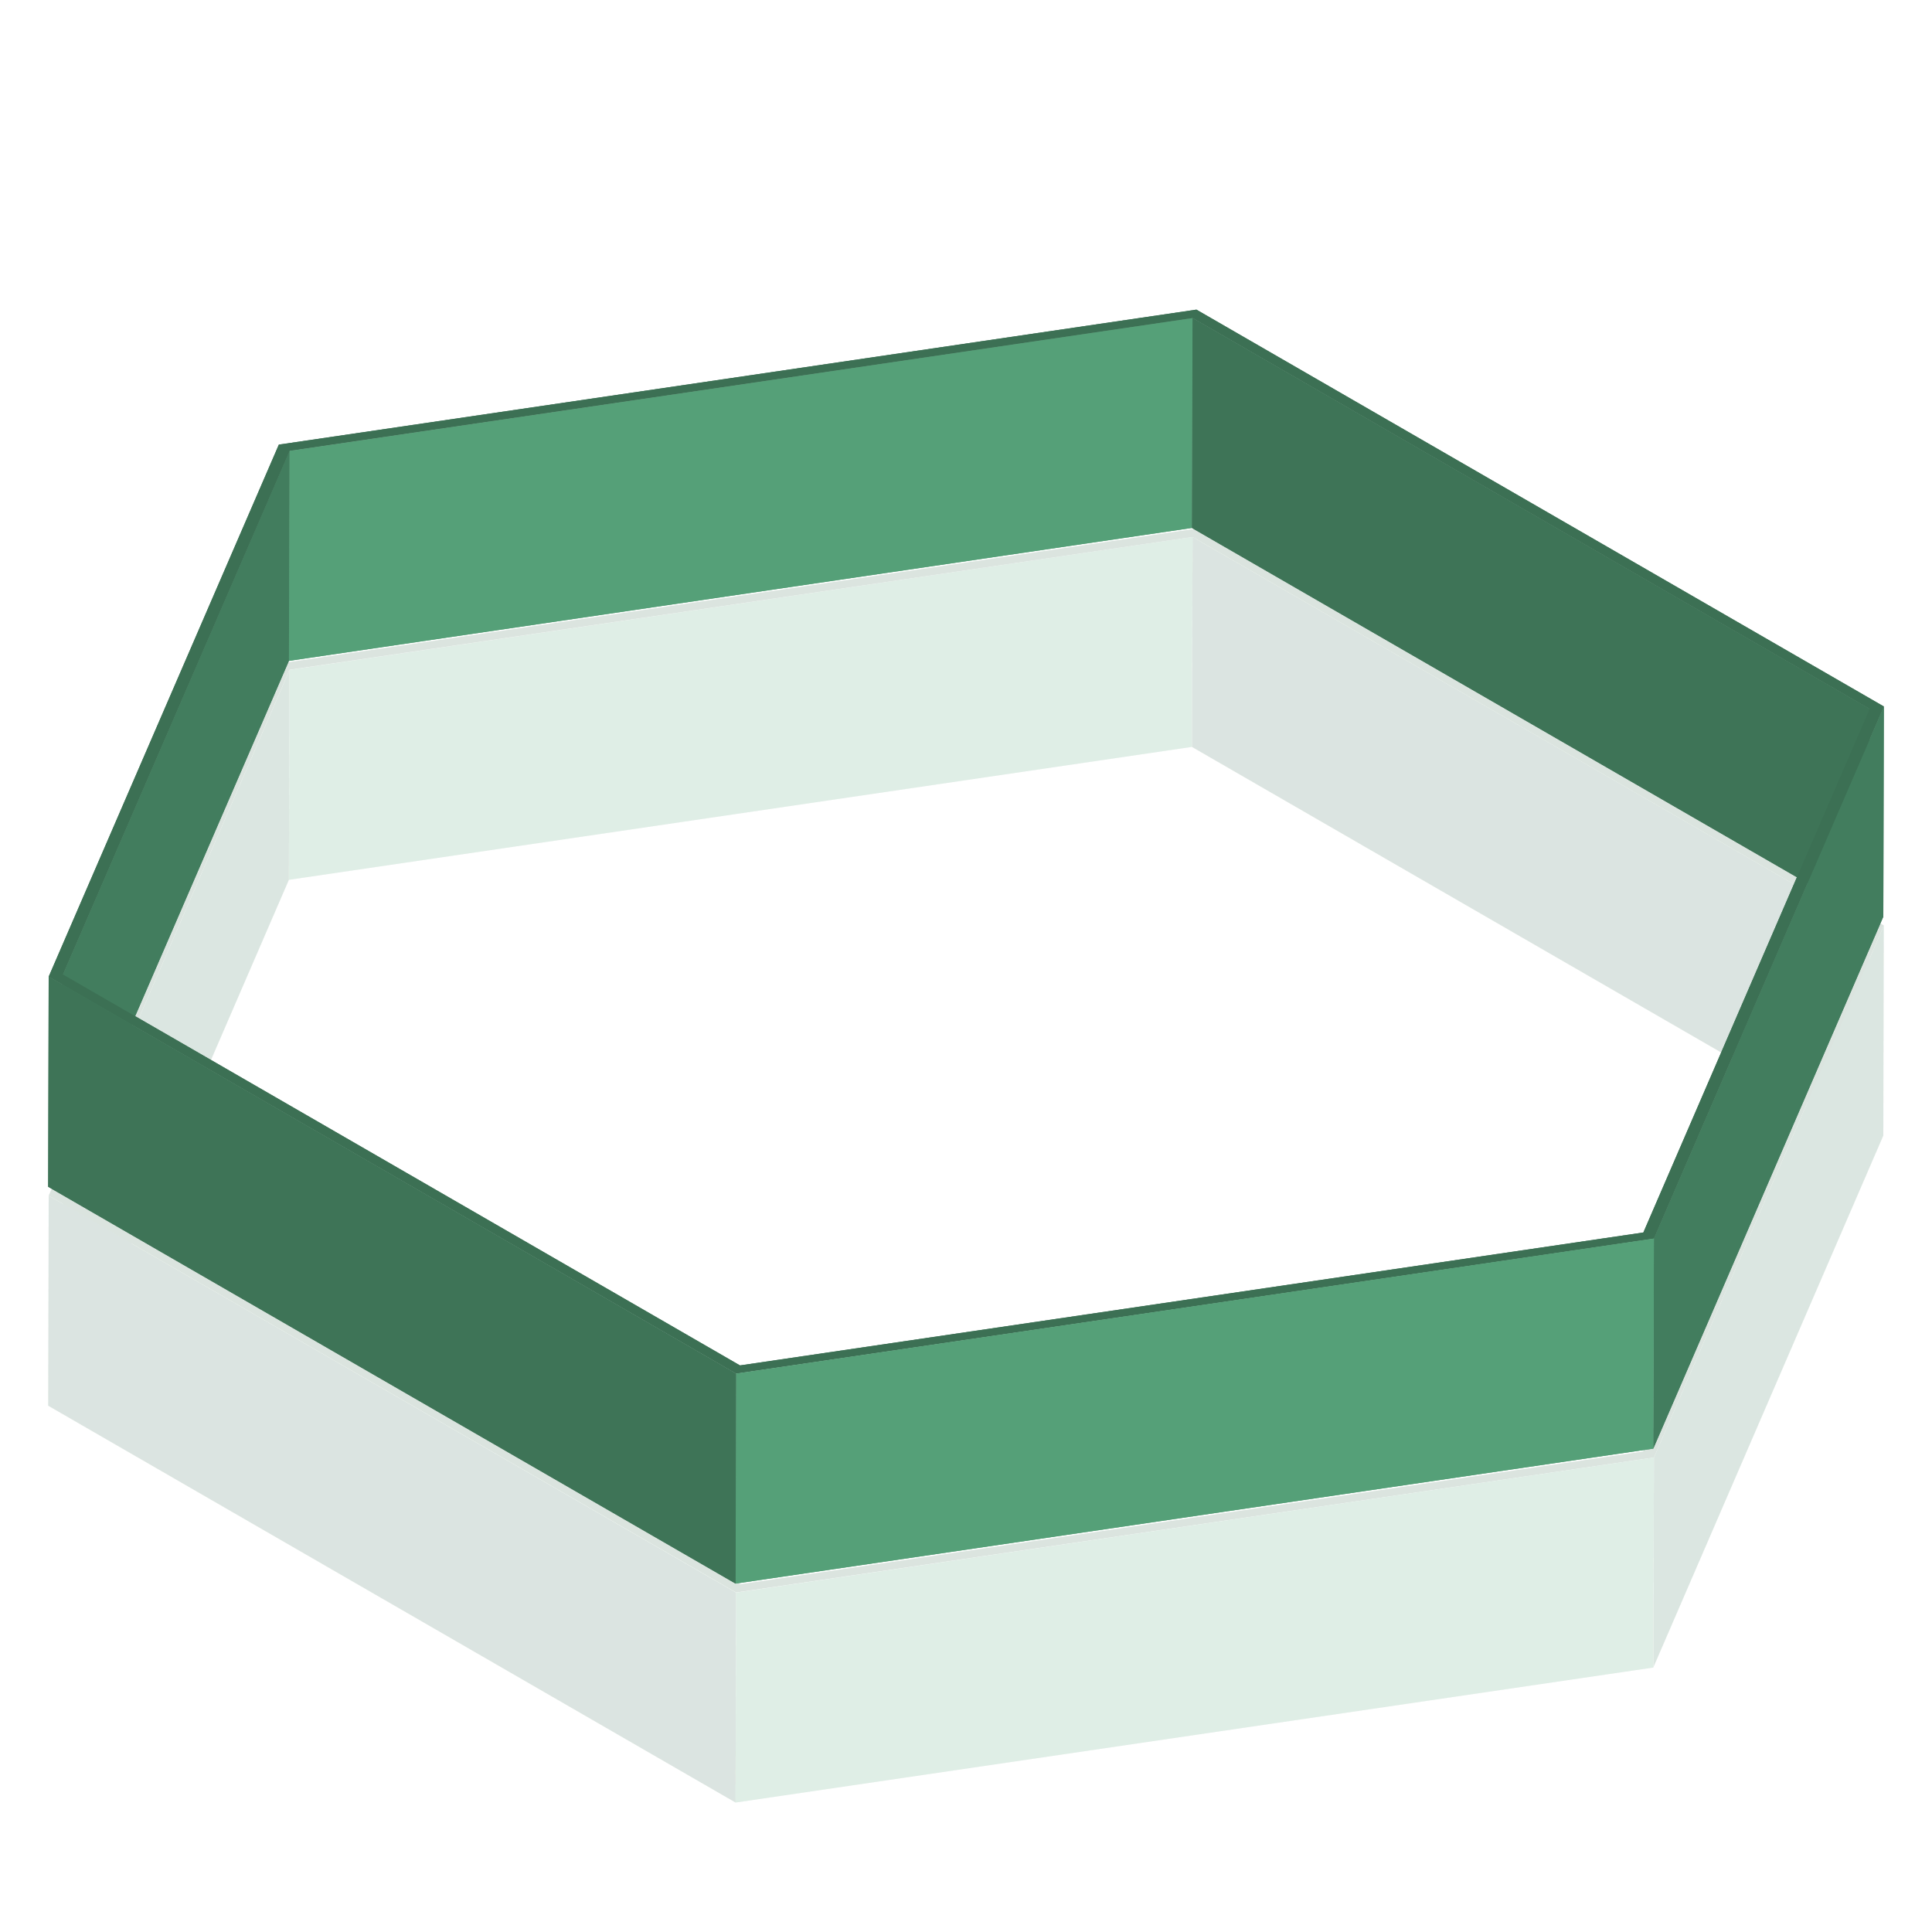 <?xml version="1.0" encoding="UTF-8"?>
<svg xmlns="http://www.w3.org/2000/svg" xmlns:xlink="http://www.w3.org/1999/xlink" viewBox="0 0 150 150">
  <defs>
    <style>
      .cls-1 {
        opacity: .1;
      }

      .cls-2 {
        mask: url(#mask);
      }

      .cls-3 {
        fill: url(#linear-gradient);
      }

      .cls-3, .cls-4, .cls-5, .cls-6, .cls-7 {
        stroke-width: 0px;
      }

      .cls-4 {
        fill: #427d5e;
      }

      .cls-5 {
        fill: #3c7054;
      }

      .cls-6 {
        fill: #55a078;
      }

      .cls-8 {
        mix-blend-mode: overlay;
      }

      .cls-7 {
        fill: #3e7457;
      }

      .cls-9 {
        isolation: isolate;
      }

      .cls-10 {
        mask: url(#mask-1);
      }
    </style>
    <linearGradient id="linear-gradient" x1="764.98" y1="163.05" x2="764.98" y2="-11.6" gradientUnits="userSpaceOnUse">
      <stop offset="0" stop-color="#fff"/>
      <stop offset=".48" stop-color="#f9f9f9"/>
      <stop offset="1" stop-color="#000"/>
    </linearGradient>
    <mask id="mask" x="-32.01" y="-11.6" width="1593.98" height="174.65" maskUnits="userSpaceOnUse">
      <rect class="cls-3" x="-32.01" y="-11.6" width="1593.98" height="174.65"/>
    </mask>
    <mask id="mask-1" x="-32.01" y="-11.6" width="1593.98" height="174.65" maskUnits="userSpaceOnUse">
      <rect class="cls-3" x="-32.01" y="-11.6" width="1593.98" height="174.65"/>
    </mask>
  </defs>
  <g class="cls-9">
    <g id="CONTENT">
      <g class="cls-2">
        <g>
          <g class="cls-1">
            <g class="cls-9">
              <polygon class="cls-6" points="92.59 41.69 92.54 57.99 22.43 68.31 22.48 52.01 92.59 41.69"/>
              <polygon class="cls-7" points="145.16 72.04 145.11 88.34 92.54 57.99 92.59 41.69 145.16 72.04"/>
              <polygon class="cls-4" points="22.48 52.01 22.43 68.31 4.85 108.96 4.9 92.65 22.48 52.01"/>
              <polygon class="cls-4" points="146.26 71.86 146.22 88.17 128.36 129.47 128.41 113.16 146.26 71.86"/>
              <path class="cls-5" d="M146.26,71.86l-17.85,41.3-71.26,10.48L3.78,92.83l17.87-41.31,71.24-10.48,53.37,30.81ZM57.46,123l70.12-10.31,17.57-40.65-52.56-30.35-70.11,10.31L4.9,92.65l52.56,30.35"/>
              <polygon class="cls-6" points="128.41 113.16 128.36 129.47 57.11 139.95 57.15 123.65 128.41 113.16"/>
              <polygon class="cls-7" points="57.15 123.65 57.11 139.95 3.74 109.14 3.78 92.83 57.15 123.65"/>
            </g>
          </g>
          <g class="cls-9">
            <polygon class="cls-6" points="92.59 24.69 92.54 40.99 22.43 51.31 22.48 35.01 92.59 24.69"/>
            <polygon class="cls-7" points="145.16 55.04 145.11 71.34 92.54 40.99 92.59 24.69 145.16 55.04"/>
            <polygon class="cls-4" points="22.48 35.01 22.43 51.31 4.84 91.96 4.89 75.66 22.48 35.01"/>
            <polygon class="cls-4" points="146.26 54.86 146.22 71.17 128.36 112.47 128.41 96.16 146.26 54.86"/>
            <path class="cls-5" d="M146.26,54.86l-17.85,41.3-71.26,10.48L3.78,75.83l17.87-41.31,71.24-10.48,53.37,30.81ZM57.46,106.01l70.13-10.32,17.57-40.65-52.56-30.35-70.11,10.31L4.89,75.66l52.56,30.35"/>
            <polygon class="cls-6" points="128.41 96.16 128.36 112.47 57.11 122.95 57.15 106.65 128.41 96.16"/>
            <polygon class="cls-7" points="57.15 106.65 57.11 122.95 3.74 92.14 3.78 75.83 57.15 106.65"/>
          </g>
        </g>
      </g>
      <g class="cls-10">
        <g class="cls-8">
          <g>
            <g class="cls-1">
              <g class="cls-9">
                <polygon class="cls-6" points="92.59 41.69 92.54 57.99 22.43 68.31 22.48 52.01 92.59 41.69"/>
                <polygon class="cls-7" points="145.16 72.04 145.11 88.34 92.54 57.99 92.59 41.69 145.16 72.04"/>
                <polygon class="cls-4" points="22.48 52.01 22.43 68.31 4.85 108.96 4.9 92.65 22.48 52.01"/>
                <polygon class="cls-4" points="146.26 71.86 146.22 88.17 128.36 129.47 128.41 113.16 146.26 71.86"/>
                <path class="cls-5" d="M146.26,71.86l-17.85,41.3-71.26,10.48L3.78,92.83l17.87-41.31,71.24-10.48,53.37,30.81ZM57.46,123l70.12-10.31,17.57-40.65-52.56-30.35-70.11,10.31L4.9,92.65l52.56,30.35"/>
                <polygon class="cls-6" points="128.41 113.16 128.36 129.47 57.11 139.95 57.15 123.65 128.41 113.16"/>
                <polygon class="cls-7" points="57.15 123.65 57.11 139.95 3.74 109.14 3.78 92.83 57.15 123.65"/>
              </g>
            </g>
            <g class="cls-9">
              <polygon class="cls-6" points="92.59 24.69 92.54 40.99 22.43 51.31 22.48 35.01 92.59 24.69"/>
              <polygon class="cls-7" points="145.16 55.04 145.11 71.34 92.54 40.99 92.59 24.69 145.16 55.04"/>
              <polygon class="cls-4" points="22.48 35.01 22.43 51.31 4.84 91.96 4.89 75.66 22.48 35.01"/>
              <polygon class="cls-4" points="146.26 54.86 146.22 71.17 128.36 112.47 128.41 96.16 146.26 54.86"/>
              <path class="cls-5" d="M146.26,54.86l-17.85,41.3-71.26,10.48L3.78,75.83l17.87-41.31,71.24-10.48,53.37,30.81ZM57.46,106.01l70.13-10.32,17.57-40.65-52.56-30.35-70.11,10.31L4.89,75.66l52.56,30.35"/>
              <polygon class="cls-6" points="128.41 96.16 128.36 112.47 57.11 122.95 57.15 106.65 128.41 96.16"/>
              <polygon class="cls-7" points="57.15 106.65 57.11 122.95 3.74 92.14 3.78 75.83 57.15 106.65"/>
            </g>
          </g>
        </g>
      </g>
    </g>
  </g>
</svg>